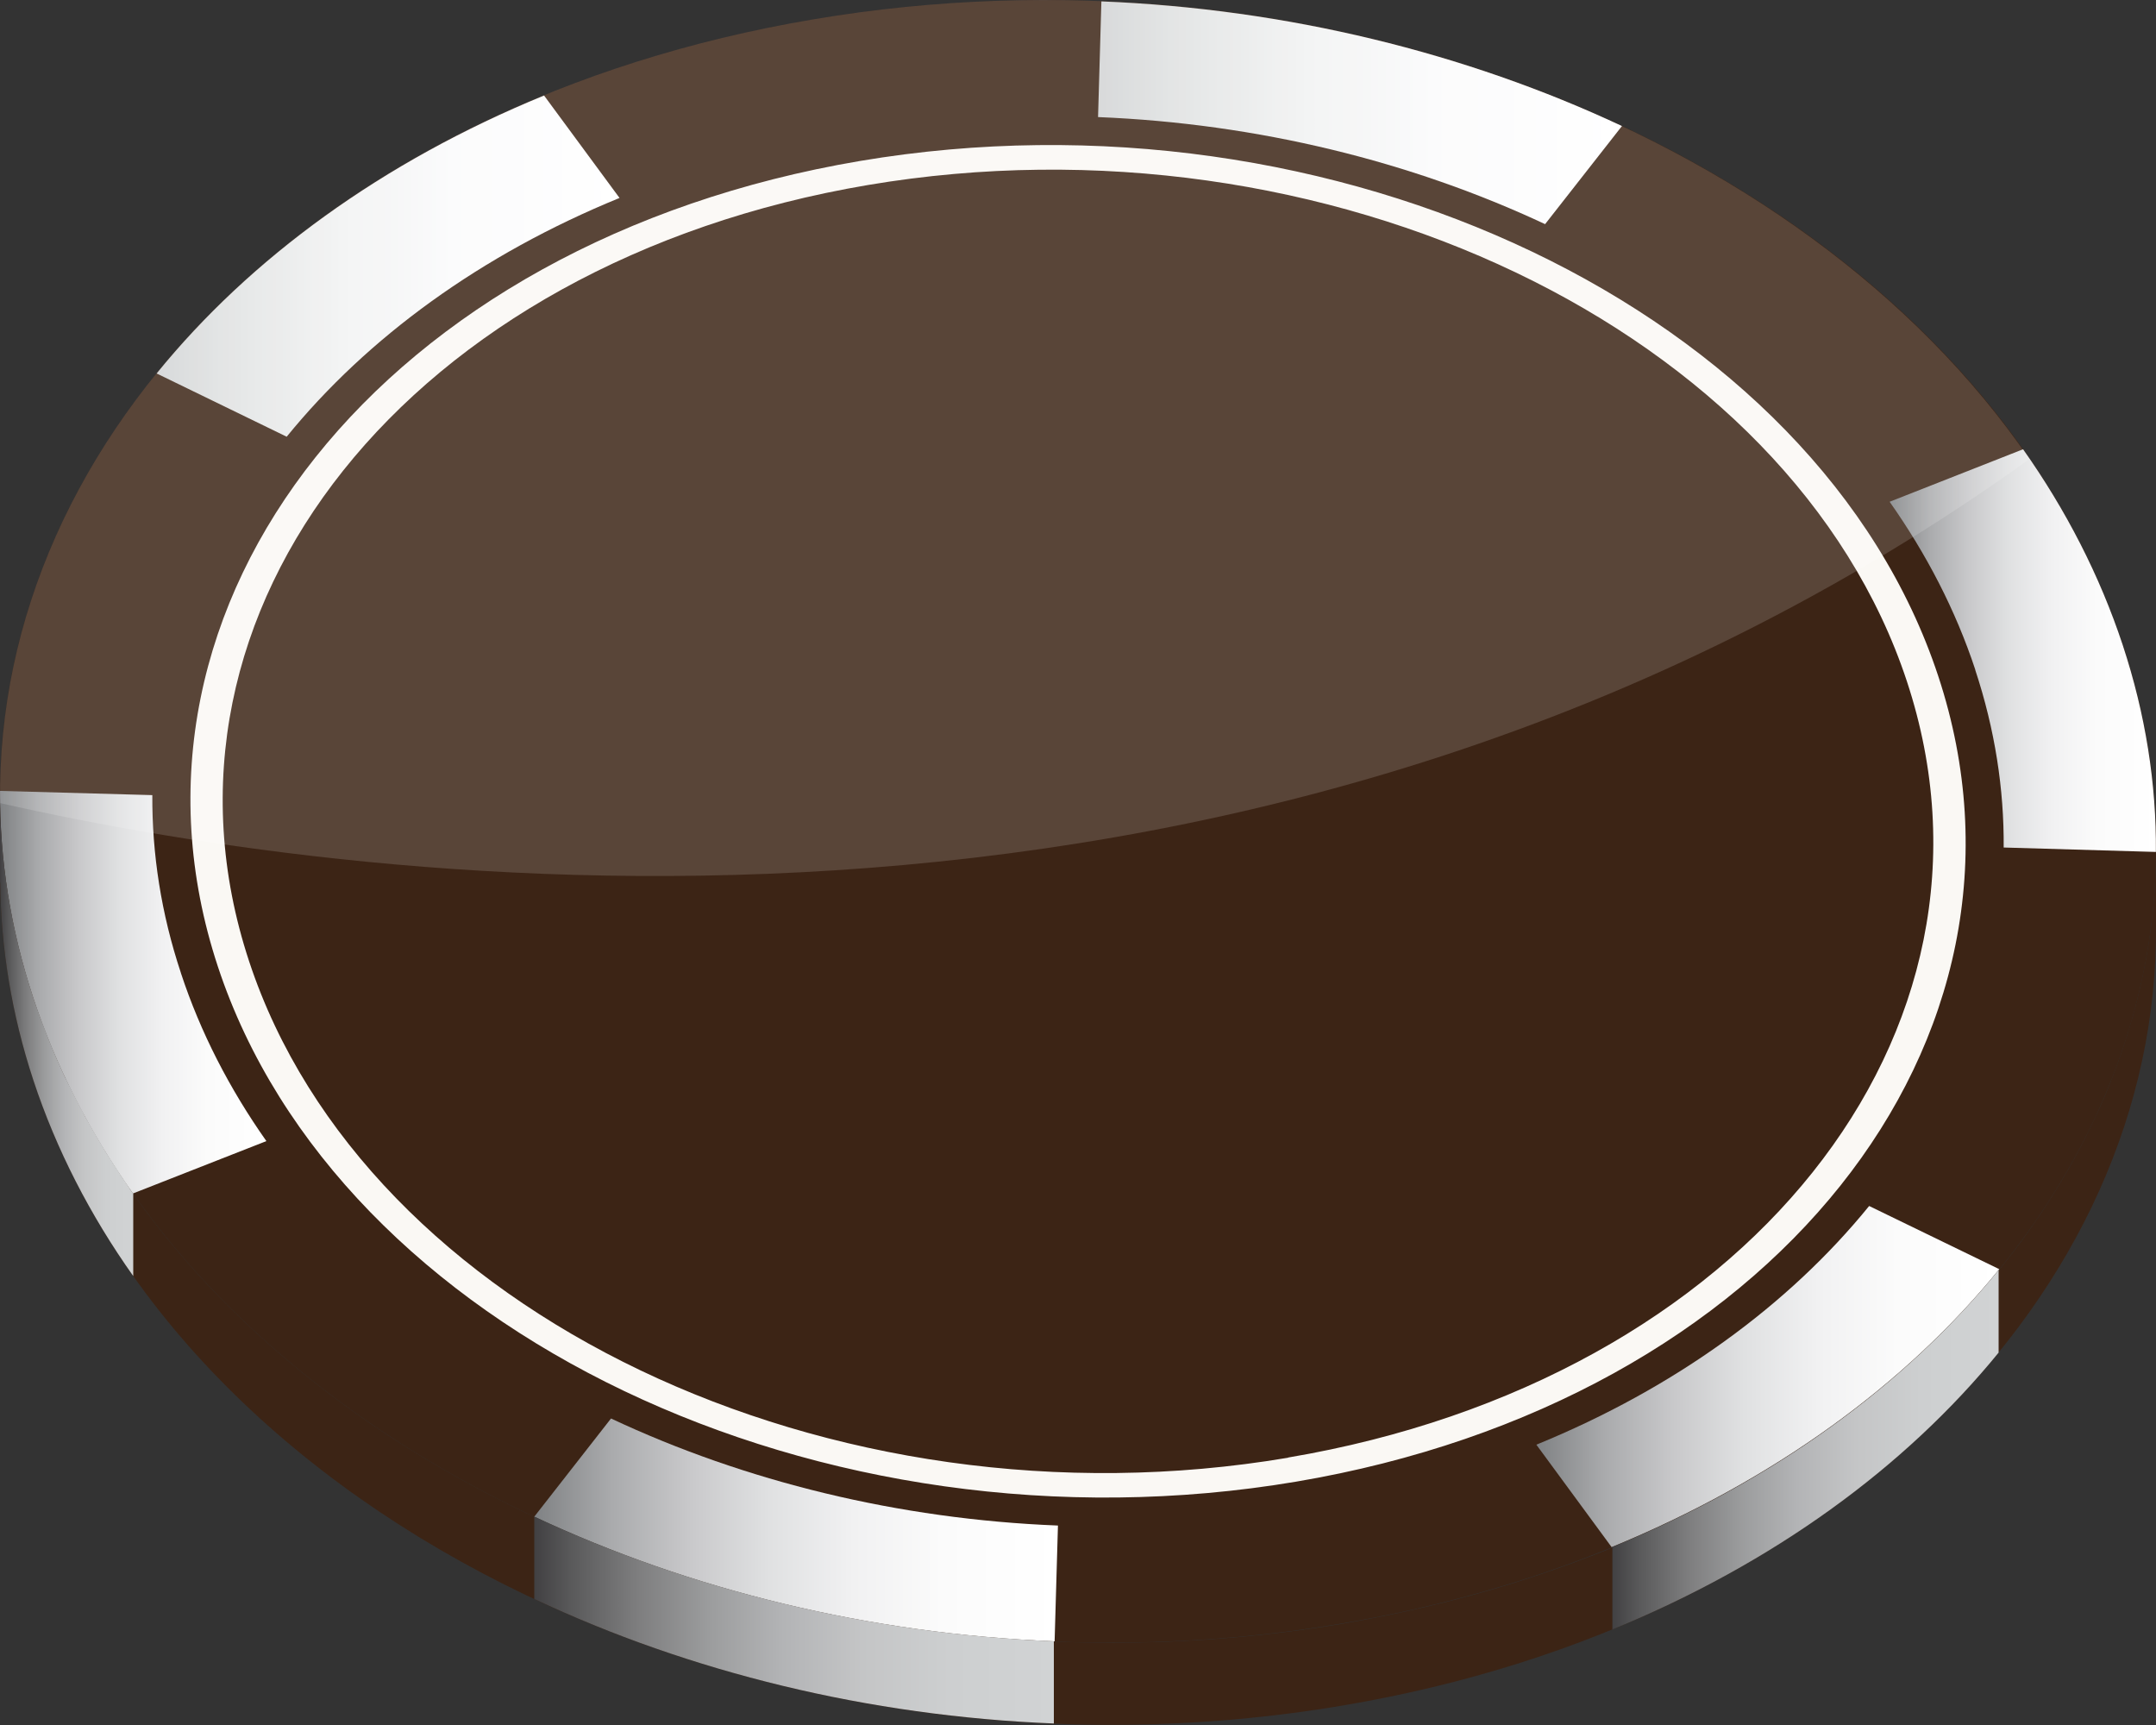 <svg width="20" height="16" viewBox="0 0 20 16" fill="none" xmlns="http://www.w3.org/2000/svg">
<rect x="0" y="0" width="20" height="16" fill="#333333" stroke="none"/>
<g clip-path="url(#clip0_848_9540)">
<path d="M19.784 9.426C19.78 9.438 19.777 9.449 19.774 9.46C19.721 9.649 19.657 9.836 19.584 10.02C19.583 10.024 19.582 10.027 19.581 10.03C19.547 10.117 19.51 10.203 19.471 10.289C19.466 10.299 19.463 10.308 19.458 10.316C19.378 10.49 19.291 10.662 19.195 10.831C19.195 10.831 19.192 10.838 19.189 10.841C19.087 11.019 18.977 11.193 18.857 11.364C18.857 11.364 18.855 11.367 18.854 11.369C18.791 11.459 18.726 11.548 18.657 11.636C18.652 11.642 18.649 11.647 18.644 11.653C18.524 11.808 18.396 11.96 18.261 12.107C18.252 12.118 18.242 12.129 18.233 12.139C18.167 12.21 18.099 12.281 18.029 12.351L18.027 12.353C17.946 12.434 17.863 12.514 17.777 12.593H17.776C17.692 12.672 17.605 12.748 17.517 12.822C17.513 12.825 17.511 12.828 17.507 12.83C17.427 12.898 17.346 12.964 17.262 13.029C17.255 13.035 17.248 13.04 17.241 13.046C17.164 13.106 17.087 13.164 17.008 13.221C17.008 13.221 17.001 13.227 16.998 13.229C16.902 13.299 16.802 13.368 16.701 13.434C16.692 13.44 16.684 13.445 16.675 13.451C16.586 13.51 16.496 13.568 16.405 13.624C16.4 13.626 16.395 13.63 16.391 13.633H16.389C16.198 13.75 16.002 13.861 15.799 13.966C15.782 13.975 15.765 13.984 15.746 13.993C15.55 14.093 15.348 14.187 15.142 14.277C15.121 14.286 15.102 14.295 15.081 14.303C14.98 14.346 14.88 14.387 14.776 14.427L14.761 14.432C14.535 14.52 14.302 14.601 14.065 14.675C14.056 14.679 14.047 14.681 14.037 14.684C13.914 14.723 13.789 14.759 13.664 14.793L13.638 14.8C13.378 14.871 13.113 14.933 12.84 14.988C12.837 14.988 12.832 14.989 12.829 14.99C12.709 15.014 12.588 15.037 12.467 15.058C7.104 15.961 1.665 13.363 0.309 9.254C0.285 9.181 0.262 9.107 0.24 9.034C0.234 9.011 0.228 8.989 0.221 8.965C0.206 8.914 0.192 8.862 0.18 8.809C0.174 8.784 0.167 8.76 0.161 8.734C0.149 8.681 0.137 8.627 0.126 8.574C0.121 8.554 0.117 8.532 0.113 8.512C0.098 8.438 0.085 8.364 0.073 8.29V8.287C0.062 8.214 0.052 8.142 0.042 8.069C0.04 8.049 0.038 8.029 0.035 8.008C0.03 7.954 0.024 7.899 0.019 7.845C0.017 7.823 0.016 7.802 0.015 7.779C0.01 7.722 0.008 7.665 0.006 7.608C0.006 7.591 0.005 7.575 0.003 7.559C0.001 7.484 0 7.409 0 7.335H0V8.18L0.002 8.187C0.008 8.789 0.106 9.403 0.309 10.017C1.666 14.126 7.104 16.723 12.457 15.819C17.008 15.051 20.03 11.998 20 8.575V7.9C19.997 8.42 19.923 8.929 19.785 9.424L19.784 9.426Z" fill="#3C2415"/>
<path d="M19.691 5.982C18.335 1.873 12.896 -0.724 7.544 0.18C2.191 1.083 -1.048 5.147 0.309 9.254C1.666 13.363 7.103 15.961 12.456 15.057C17.808 14.152 21.049 10.09 19.692 5.981L19.691 5.982Z" fill="#3C2415"/>
<path d="M7.978 1.493C3.57 2.238 0.904 5.583 2.021 8.965C3.138 12.348 7.616 14.486 12.023 13.743C16.43 12.999 19.097 9.654 17.98 6.271C16.863 2.888 12.385 0.749 7.978 1.493ZM11.948 13.521C7.702 14.238 3.387 12.177 2.311 8.917C1.234 5.657 3.805 2.433 8.052 1.716C12.299 0.999 16.613 3.06 17.689 6.319C18.766 9.579 16.195 12.802 11.95 13.519L11.948 13.521Z" fill="#FAF8F4"/>
<path d="M10.187 1.086C11.668 1.146 13.091 1.497 14.333 2.079L15.046 1.169C13.598 0.491 11.941 0.082 10.217 0.013L10.186 1.086H10.187Z" fill="url(#paint0_linear_848_9540)"/>
<path d="M18.323 6.213C18.506 6.766 18.591 7.319 18.587 7.861L19.999 7.902C20.004 7.271 19.904 6.628 19.691 5.982C19.478 5.338 19.164 4.729 18.767 4.167L17.529 4.654C17.87 5.138 18.141 5.659 18.324 6.213H18.323Z" fill="url(#paint1_linear_848_9540)"/>
<path d="M1.678 9.024C1.494 8.471 1.41 7.917 1.413 7.375L8.67809e-05 7.336C-0.003 7.967 0.095 8.61 0.308 9.255C0.521 9.901 0.835 10.508 1.233 11.07L2.471 10.584C2.13 10.1 1.86 9.578 1.678 9.025V9.024Z" fill="url(#paint2_linear_848_9540)"/>
<path d="M2.66 4.05C3.407 3.132 4.46 2.362 5.747 1.836L5.047 0.886C3.549 1.5 2.321 2.395 1.453 3.464L2.66 4.051V4.05Z" fill="url(#paint3_linear_848_9540)"/>
<path d="M17.339 11.186C16.592 12.105 15.539 12.874 14.252 13.4L14.95 14.35C16.448 13.736 17.677 12.841 18.546 11.772L17.339 11.186Z" fill="url(#paint4_linear_848_9540)"/>
<path d="M9.814 14.15C8.333 14.091 6.91 13.74 5.668 13.157L4.956 14.068C6.402 14.747 8.06 15.155 9.783 15.224L9.814 14.15Z" fill="url(#paint5_linear_848_9540)"/>
<path opacity="0.15" d="M18.826 4.258C16.715 1.179 12.098 -0.591 7.542 0.18C2.979 0.95 -0.046 4.016 0.001 7.449C3.468 8.232 11.764 9.332 18.826 4.258Z" fill="url(#paint6_linear_848_9540)"/>
<path d="M9.776 15.986V15.225L9.778 15.223C8.056 15.153 6.401 14.745 4.956 14.067V14.831C6.399 15.509 8.055 15.917 9.776 15.986Z" fill="url(#paint7_linear_848_9540)"/>
<path d="M18.54 11.782V11.78C17.672 12.847 16.448 13.74 14.953 14.351H14.957V15.114C16.449 14.502 17.672 13.611 18.54 12.546V11.782Z" fill="url(#paint8_linear_848_9540)"/>
<path d="M1.201 11.021C1.144 10.939 1.089 10.854 1.035 10.77C1.017 10.742 0.999 10.713 0.981 10.685C0.922 10.588 0.865 10.491 0.81 10.392C0.796 10.369 0.783 10.344 0.771 10.32C0.723 10.23 0.677 10.14 0.632 10.049C0.623 10.029 0.613 10.01 0.602 9.99C0.553 9.884 0.506 9.777 0.463 9.669C0.452 9.645 0.443 9.62 0.433 9.594C0.389 9.481 0.347 9.369 0.309 9.254C0.096 8.61 -0.003 7.966 8.58286e-05 7.336V8.182L0.002 8.188C0.008 8.79 0.107 9.404 0.309 10.018C0.522 10.664 0.837 11.273 1.236 11.836V11.073C1.223 11.056 1.213 11.038 1.2 11.021H1.201Z" fill="url(#paint9_linear_848_9540)"/>
</g>
<defs>
<linearGradient id="paint0_linear_848_9540" x1="10.187" y1="1.046" x2="15.046" y2="1.046" gradientUnits="userSpaceOnUse">
<stop stop-color="#D1D3D4"/>
<stop offset="0.16" stop-color="#E0E2E2"/>
<stop offset="0.4" stop-color="#F1F2F2"/>
<stop offset="0.67" stop-color="#FBFBFC"/>
<stop offset="1" stop-color="white"/>
</linearGradient>
<linearGradient id="paint1_linear_848_9540" x1="17.529" y1="6.034" x2="20" y2="6.034" gradientUnits="userSpaceOnUse">
<stop stop-color="#808285"/>
<stop offset="0.02" stop-color="#858789"/>
<stop offset="0.15" stop-color="#AAABAD"/>
<stop offset="0.3" stop-color="#C9C9CB"/>
<stop offset="0.45" stop-color="#E0E1E2"/>
<stop offset="0.61" stop-color="#F1F1F2"/>
<stop offset="0.78" stop-color="#FBFBFB"/>
<stop offset="1" stop-color="white"/>
</linearGradient>
<linearGradient id="paint2_linear_848_9540" x1="8.67809e-05" y1="9.203" x2="2.471" y2="9.203" gradientUnits="userSpaceOnUse">
<stop stop-color="#808285"/>
<stop offset="0.02" stop-color="#858789"/>
<stop offset="0.15" stop-color="#AAABAD"/>
<stop offset="0.3" stop-color="#C9C9CB"/>
<stop offset="0.45" stop-color="#E0E1E2"/>
<stop offset="0.61" stop-color="#F1F1F2"/>
<stop offset="0.78" stop-color="#FBFBFB"/>
<stop offset="1" stop-color="white"/>
</linearGradient>
<linearGradient id="paint3_linear_848_9540" x1="1.454" y1="2.468" x2="5.748" y2="2.468" gradientUnits="userSpaceOnUse">
<stop stop-color="#D1D3D4"/>
<stop offset="0.16" stop-color="#E0E2E2"/>
<stop offset="0.4" stop-color="#F1F2F2"/>
<stop offset="0.67" stop-color="#FBFBFC"/>
<stop offset="1" stop-color="white"/>
</linearGradient>
<linearGradient id="paint4_linear_848_9540" x1="14.252" y1="12.768" x2="18.546" y2="12.768" gradientUnits="userSpaceOnUse">
<stop stop-color="#808285"/>
<stop offset="0.02" stop-color="#858789"/>
<stop offset="0.15" stop-color="#AAABAD"/>
<stop offset="0.3" stop-color="#C9C9CB"/>
<stop offset="0.45" stop-color="#E0E1E2"/>
<stop offset="0.61" stop-color="#F1F1F2"/>
<stop offset="0.78" stop-color="#FBFBFB"/>
<stop offset="1" stop-color="white"/>
</linearGradient>
<linearGradient id="paint5_linear_848_9540" x1="4.954" y1="14.191" x2="9.814" y2="14.191" gradientUnits="userSpaceOnUse">
<stop stop-color="#808285"/>
<stop offset="0.02" stop-color="#858789"/>
<stop offset="0.15" stop-color="#AAABAD"/>
<stop offset="0.3" stop-color="#C9C9CB"/>
<stop offset="0.45" stop-color="#E0E1E2"/>
<stop offset="0.61" stop-color="#F1F1F2"/>
<stop offset="0.78" stop-color="#FBFBFB"/>
<stop offset="1" stop-color="white"/>
</linearGradient>
<linearGradient id="paint6_linear_848_9540" x1="17.892" y1="-1.304" x2="19.284" y2="12.535" gradientUnits="userSpaceOnUse">
<stop stop-color="white"/>
<stop offset="0.09" stop-color="white"/>
<stop offset="1" stop-color="white"/>
</linearGradient>
<linearGradient id="paint7_linear_848_9540" x1="4.954" y1="15.027" x2="9.778" y2="15.027" gradientUnits="userSpaceOnUse">
<stop stop-color="#414042"/>
<stop offset="0.07" stop-color="#59595A"/>
<stop offset="0.2" stop-color="#7E7E7F"/>
<stop offset="0.34" stop-color="#9C9D9E"/>
<stop offset="0.48" stop-color="#B3B4B6"/>
<stop offset="0.63" stop-color="#C4C5C6"/>
<stop offset="0.8" stop-color="#CDCFD0"/>
<stop offset="1" stop-color="#D1D3D4"/>
</linearGradient>
<linearGradient id="paint8_linear_848_9540" x1="14.953" y1="13.446" x2="18.54" y2="13.446" gradientUnits="userSpaceOnUse">
<stop stop-color="#414042"/>
<stop offset="0.07" stop-color="#59595A"/>
<stop offset="0.2" stop-color="#7E7E7F"/>
<stop offset="0.34" stop-color="#9C9D9E"/>
<stop offset="0.48" stop-color="#B3B4B6"/>
<stop offset="0.63" stop-color="#C4C5C6"/>
<stop offset="0.8" stop-color="#CDCFD0"/>
<stop offset="1" stop-color="#D1D3D4"/>
</linearGradient>
<linearGradient id="paint9_linear_848_9540" x1="8.58286e-05" y1="9.586" x2="1.236" y2="9.586" gradientUnits="userSpaceOnUse">
<stop stop-color="#414042"/>
<stop offset="0.07" stop-color="#59595A"/>
<stop offset="0.2" stop-color="#7E7E7F"/>
<stop offset="0.34" stop-color="#9C9D9E"/>
<stop offset="0.48" stop-color="#B3B4B6"/>
<stop offset="0.63" stop-color="#C4C5C6"/>
<stop offset="0.8" stop-color="#CDCFD0"/>
<stop offset="1" stop-color="#D1D3D4"/>
</linearGradient>
<clipPath id="clip0_848_9540">
<rect width="20" height="16" fill="white"/>
</clipPath>
</defs>
</svg>
